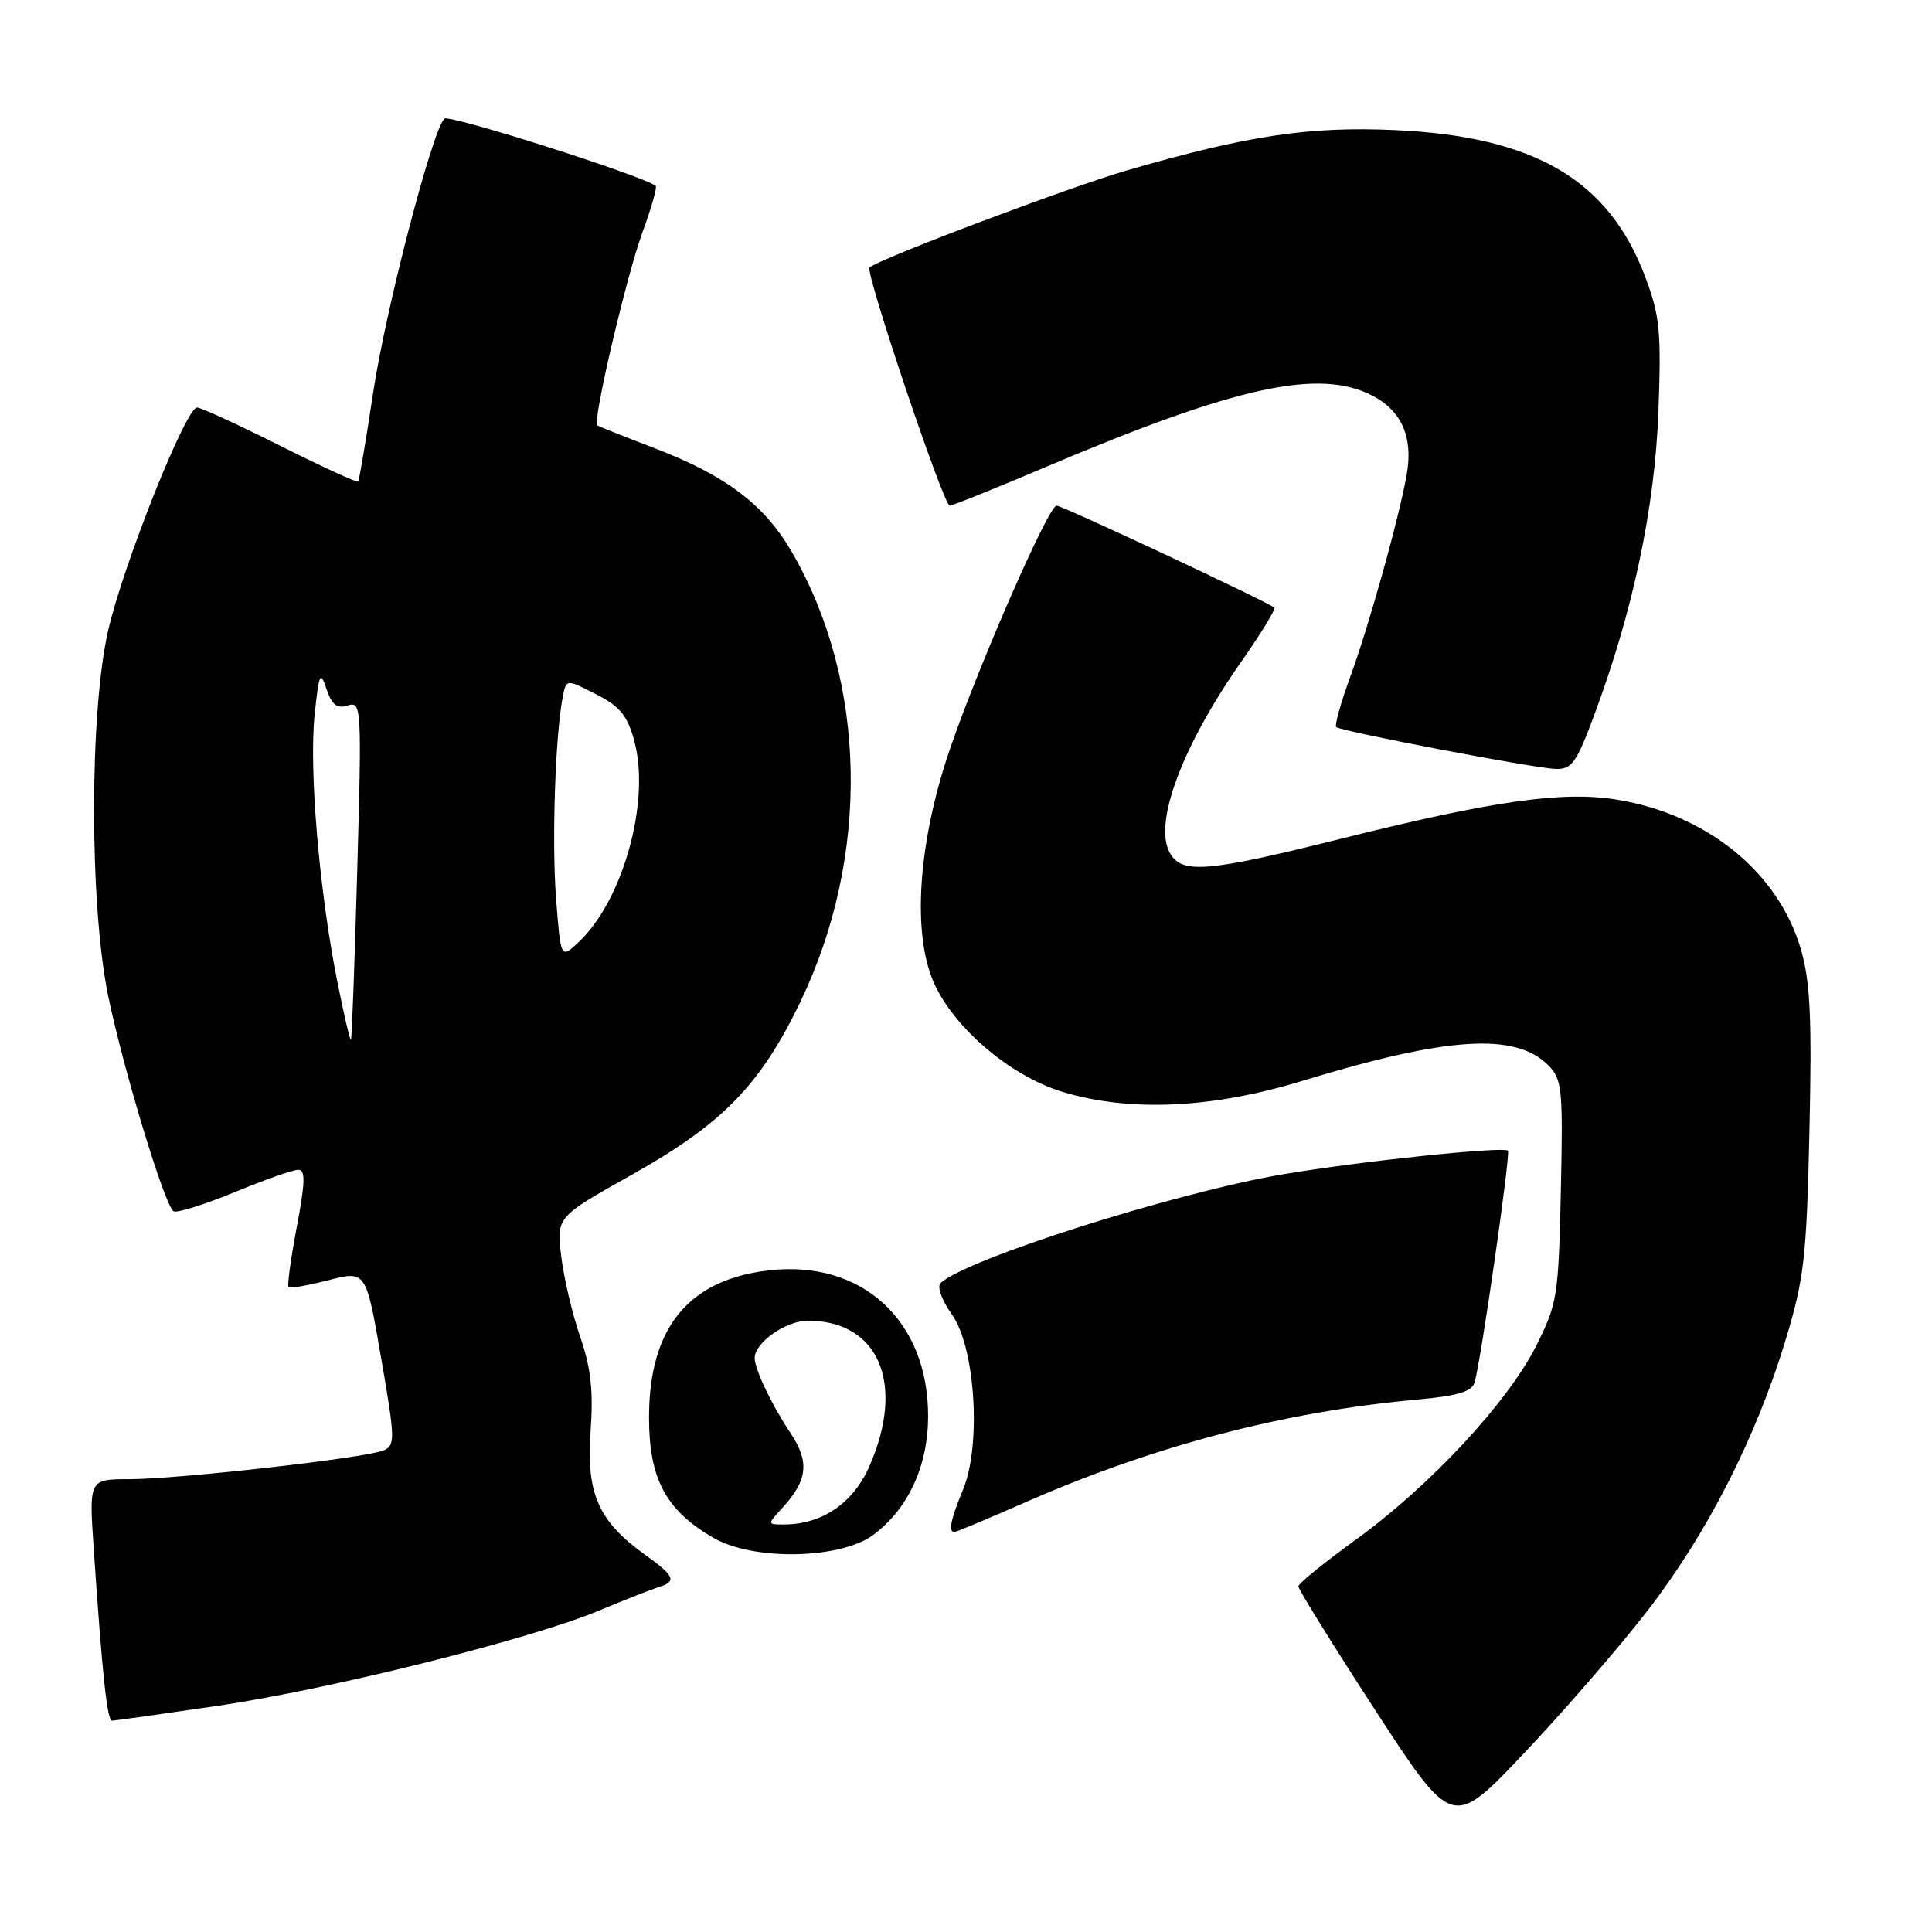 <?xml version="1.0" encoding="UTF-8" standalone="no"?>
<!DOCTYPE svg PUBLIC "-//W3C//DTD SVG 1.1//EN" "http://www.w3.org/Graphics/SVG/1.1/DTD/svg11.dtd" >
<svg xmlns="http://www.w3.org/2000/svg" xmlns:xlink="http://www.w3.org/1999/xlink" version="1.1" viewBox="0 0 256 256">
 <g >
 <path fill="currentColor"
d=" M 218.20 213.56 C 226.14 203.33 232.70 190.50 236.62 177.50 C 239.06 169.44 239.39 166.55 239.76 149.82 C 240.10 134.93 239.87 130.06 238.63 125.80 C 235.67 115.61 226.21 107.91 214.26 105.96 C 207.09 104.79 197.92 106.09 177.93 111.08 C 159.78 115.61 156.54 115.87 154.97 112.94 C 152.85 108.99 156.69 98.78 164.46 87.70 C 167.08 83.96 169.06 80.73 168.85 80.52 C 168.18 79.84 140.77 67.00 140.00 67.00 C 138.95 67.00 129.89 87.65 125.96 99.00 C 121.83 110.93 120.86 122.73 123.45 129.50 C 125.82 135.71 133.63 142.53 140.86 144.70 C 149.75 147.37 160.61 146.87 172.50 143.24 C 191.78 137.35 200.78 136.78 205.14 141.14 C 206.99 142.99 207.12 144.24 206.82 157.82 C 206.51 171.83 206.36 172.77 203.51 178.41 C 199.70 185.92 189.45 196.92 179.67 204.00 C 175.49 207.03 172.06 209.81 172.04 210.19 C 172.02 210.57 176.60 217.95 182.22 226.60 C 192.45 242.32 192.45 242.32 201.85 232.41 C 207.02 226.96 214.38 218.48 218.20 213.56 Z  M 28.78 226.04 C 43.80 223.83 70.33 217.20 79.43 213.39 C 82.77 211.99 86.29 210.61 87.25 210.31 C 89.72 209.54 89.43 208.85 85.46 206.00 C 79.30 201.58 77.67 197.90 78.25 189.73 C 78.64 184.33 78.31 181.29 76.87 177.11 C 75.82 174.08 74.70 169.27 74.36 166.43 C 73.75 161.25 73.75 161.25 83.72 155.66 C 95.76 148.90 100.77 143.75 106.08 132.69 C 115.33 113.41 114.90 90.42 104.98 73.24 C 101.31 66.87 96.25 63.04 86.69 59.37 C 82.73 57.86 79.34 56.50 79.14 56.37 C 78.48 55.90 83.01 36.54 85.15 30.72 C 86.31 27.54 87.10 24.80 86.88 24.63 C 85.19 23.29 59.49 15.11 58.88 15.72 C 57.26 17.34 51.09 41.05 49.44 52.05 C 48.49 58.35 47.60 63.64 47.46 63.81 C 47.32 63.98 42.67 61.85 37.12 59.06 C 31.58 56.28 26.62 54.00 26.11 54.00 C 24.63 54.00 16.36 74.74 14.34 83.50 C 11.84 94.37 11.84 119.88 14.34 132.00 C 16.35 141.72 21.83 159.78 23.00 160.50 C 23.42 160.76 27.04 159.63 31.03 157.99 C 35.01 156.35 38.83 155.00 39.52 155.00 C 40.49 155.00 40.45 156.65 39.32 162.61 C 38.53 166.79 38.04 170.37 38.23 170.56 C 38.42 170.75 40.80 170.33 43.53 169.63 C 48.50 168.36 48.50 168.36 50.50 179.93 C 52.38 190.78 52.39 191.54 50.79 192.20 C 48.37 193.20 23.55 196.00 17.14 196.00 C 11.79 196.00 11.79 196.00 12.42 205.25 C 13.57 222.17 14.20 228.00 14.85 228.00 C 15.21 227.99 21.48 227.11 28.78 226.04 Z  M 115.70 203.39 C 120.33 199.95 122.96 194.28 122.98 187.71 C 123.02 174.96 114.17 166.87 101.79 168.34 C 91.18 169.60 86.00 175.98 86.00 187.81 C 86.00 195.96 88.22 200.11 94.53 203.77 C 99.80 206.83 111.34 206.62 115.70 203.39 Z  M 135.73 199.12 C 152.82 191.60 170.09 187.06 187.71 185.46 C 193.19 184.96 195.04 184.41 195.40 183.15 C 196.26 180.17 200.18 152.85 199.81 152.47 C 199.21 151.88 180.23 153.87 170.00 155.60 C 155.81 158.00 127.95 166.85 124.63 170.02 C 124.14 170.48 124.80 172.31 126.13 174.17 C 129.24 178.53 130.06 191.53 127.59 197.43 C 125.98 201.30 125.63 203.00 126.46 203.00 C 126.71 203.00 130.88 201.25 135.73 199.12 Z  M 211.24 94.75 C 216.38 80.99 219.27 67.33 219.75 54.50 C 220.14 43.89 219.94 41.82 217.99 36.66 C 213.16 23.84 203.36 18.09 184.91 17.24 C 173.48 16.72 165.35 17.94 149.38 22.56 C 141.66 24.80 116.30 34.37 115.22 35.45 C 114.61 36.05 125.03 67.00 125.84 67.00 C 126.20 67.00 131.90 64.71 138.50 61.91 C 163.78 51.18 174.78 48.77 181.84 52.42 C 185.73 54.43 187.27 57.96 186.40 62.87 C 185.36 68.73 181.37 83.00 178.90 89.73 C 177.65 93.15 176.82 96.13 177.06 96.34 C 177.69 96.90 202.99 101.74 206.02 101.88 C 208.26 101.99 208.84 101.20 211.24 94.75 Z  M 44.64 129.77 C 42.28 117.89 40.94 101.91 41.69 94.71 C 42.27 89.18 42.44 88.81 43.26 91.29 C 43.97 93.40 44.65 93.93 46.08 93.48 C 47.90 92.90 47.94 93.63 47.34 115.19 C 47.00 127.46 46.62 137.62 46.50 137.77 C 46.38 137.93 45.54 134.33 44.64 129.77 Z  M 73.68 119.03 C 73.10 111.45 73.58 97.22 74.59 92.24 C 75.04 89.98 75.04 89.98 78.98 91.99 C 82.17 93.62 83.14 94.81 84.06 98.23 C 86.20 106.19 82.56 119.30 76.67 124.84 C 74.30 127.07 74.30 127.07 73.68 119.03 Z  M 103.71 199.75 C 107.02 196.13 107.28 193.70 104.76 189.91 C 102.25 186.16 100.00 181.44 100.00 179.95 C 100.00 177.90 104.13 175.00 107.05 175.00 C 116.47 175.00 120.01 183.41 115.18 194.33 C 113.02 199.21 108.90 202.00 103.86 202.00 C 101.65 202.00 101.65 202.00 103.71 199.75 Z "/>
</g>
</svg>